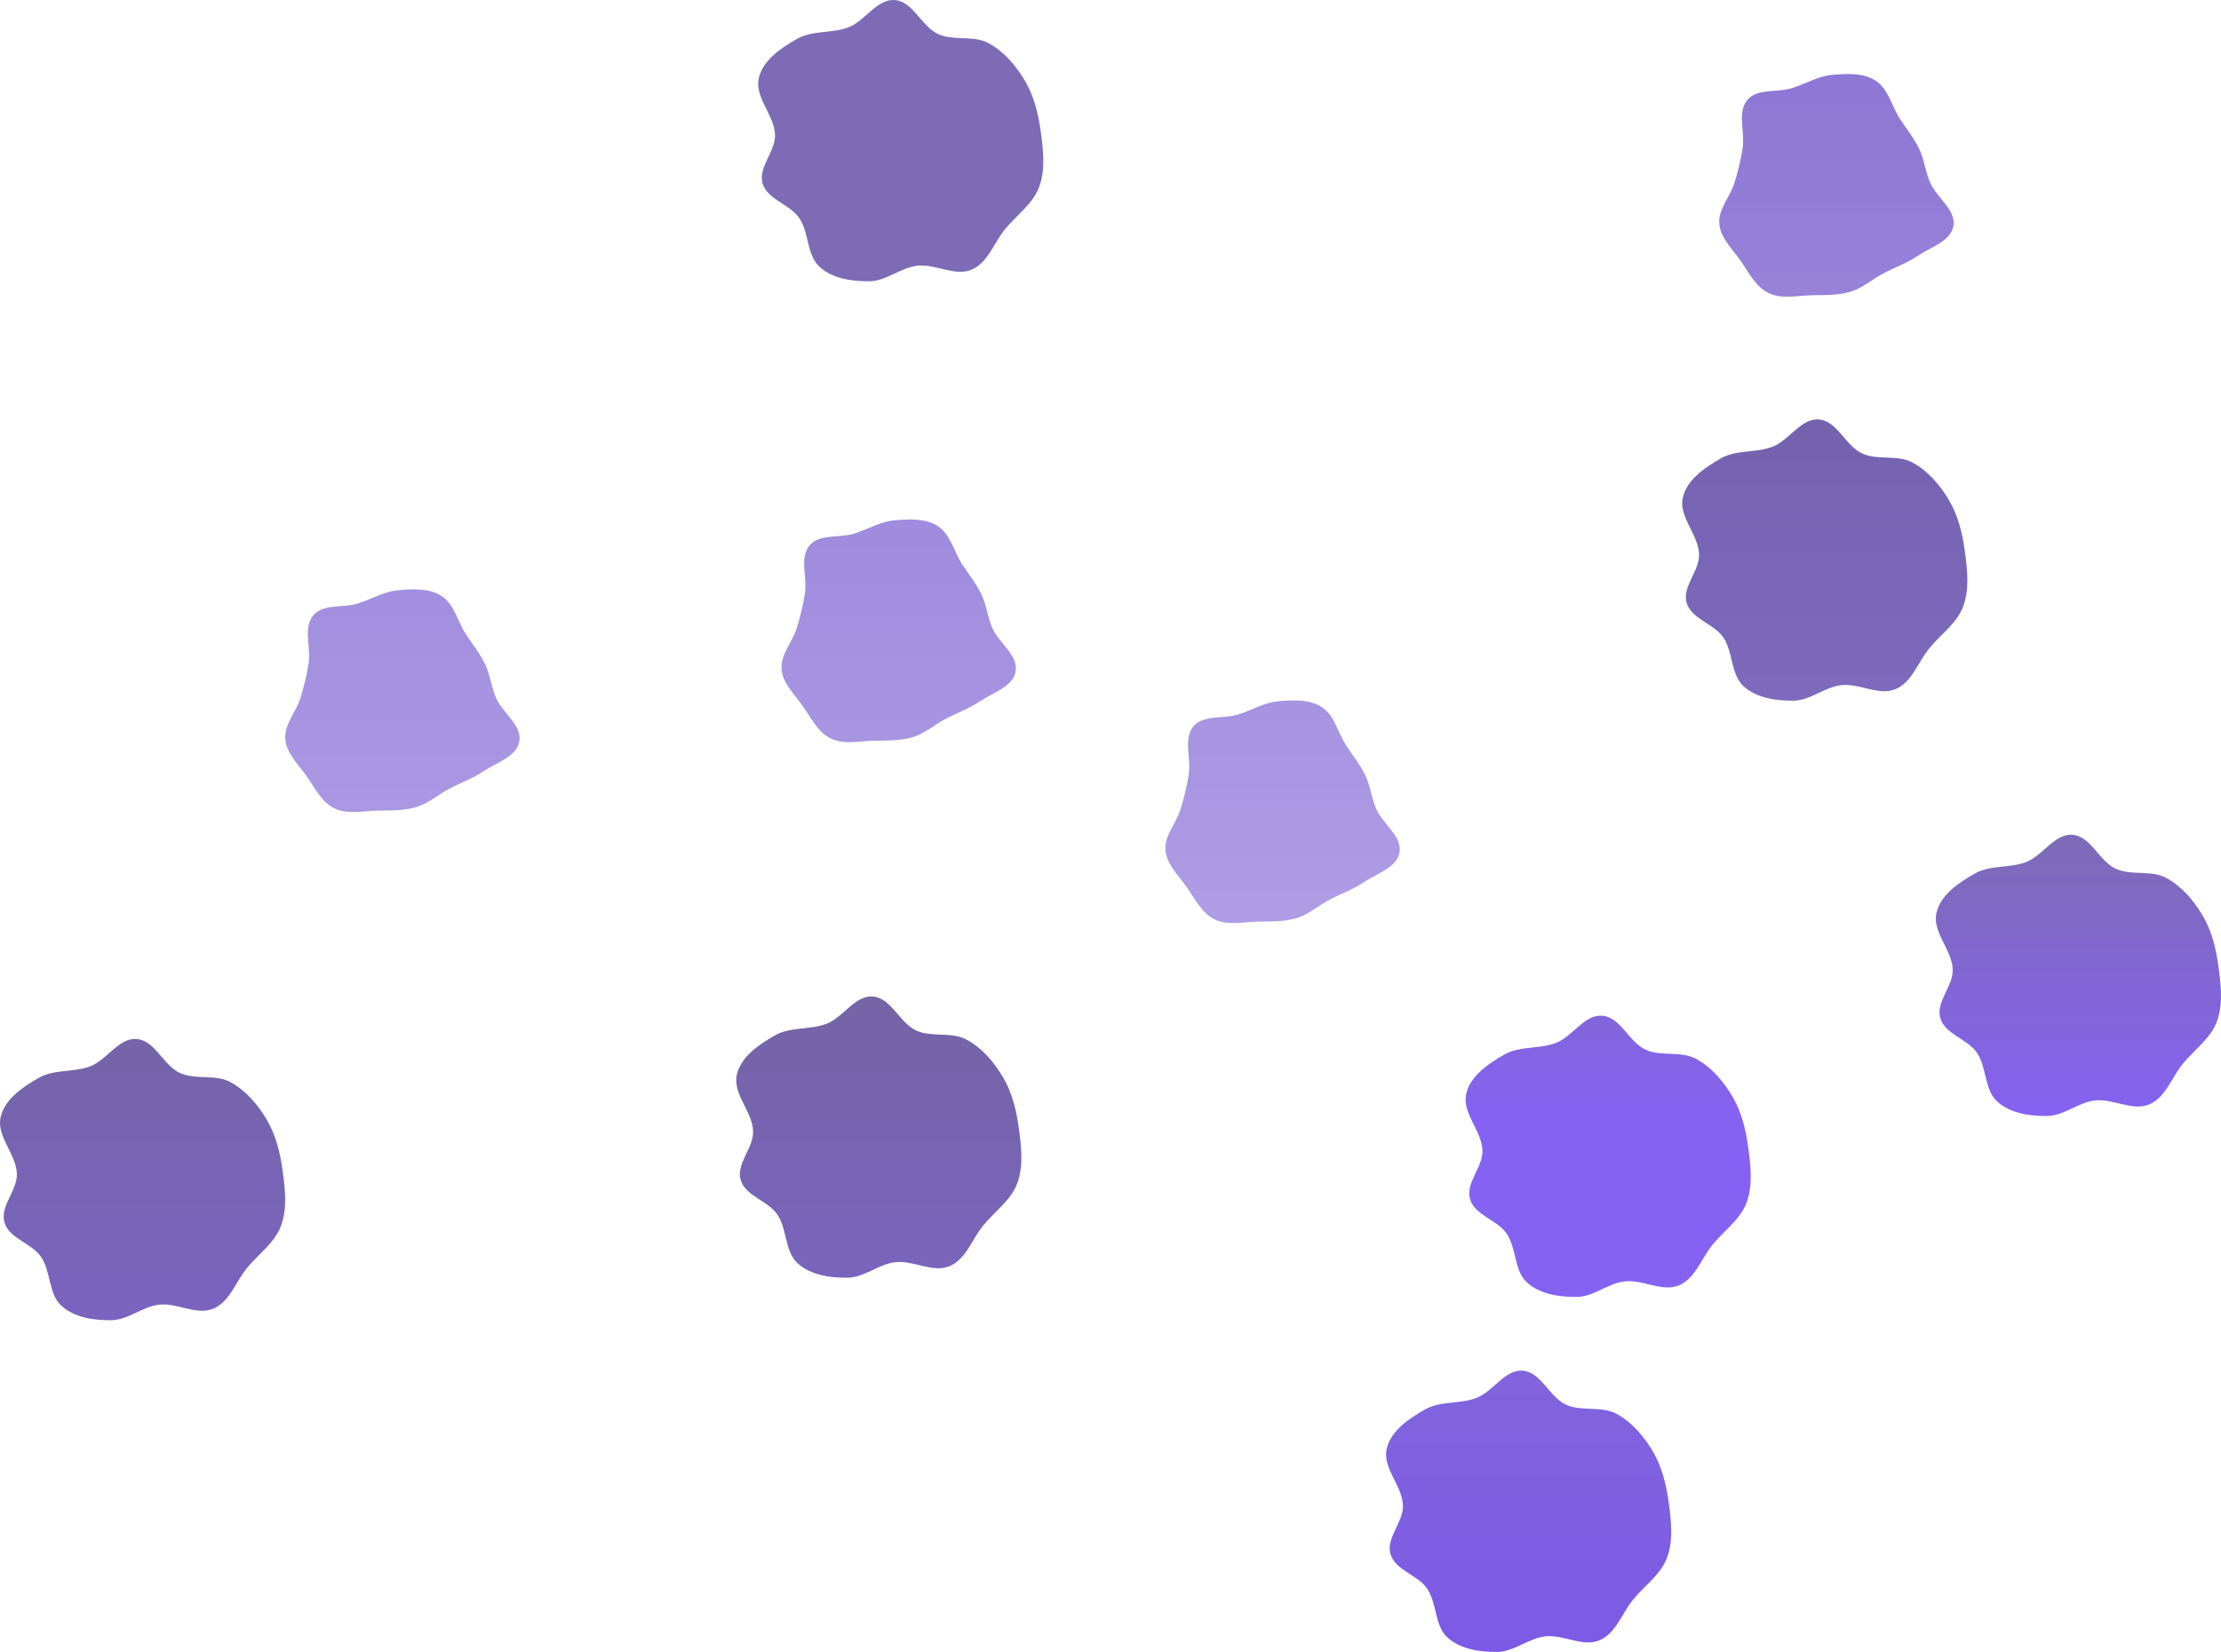 <svg width="930" height="692" viewBox="0 0 930 692" fill="none" xmlns="http://www.w3.org/2000/svg">
<path fill-rule="evenodd" clip-rule="evenodd" d="M166.598 247.227C172.763 246.662 179.665 246.278 184.856 249.614C190.195 253.045 191.558 260.13 194.959 265.451C197.705 269.747 200.955 273.62 203.139 278.22C205.298 282.765 205.733 287.837 207.772 292.436C210.565 298.736 218.626 303.734 217.459 310.515C216.355 316.931 207.943 319.344 202.509 323.018C197.984 326.077 192.845 327.84 188.023 330.417C183.426 332.873 179.487 336.454 174.497 337.985C169.309 339.578 163.843 339.412 158.411 339.506C152.234 339.613 145.604 341.273 140.058 338.583C134.552 335.911 131.74 329.825 128.221 324.858C124.775 319.993 119.884 315.396 119.437 309.474C118.978 303.398 123.974 298.295 125.776 292.469C127.273 287.631 128.456 282.814 129.23 277.813C130.265 271.12 126.844 263.031 131.145 257.761C135.18 252.816 143.45 254.675 149.605 252.846C155.374 251.132 160.6 247.777 166.598 247.227Z" fill="url(#paint0_linear_37_158)" fill-opacity="0.7"/>
<path fill-rule="evenodd" clip-rule="evenodd" d="M374.413 217.949C380.578 217.384 387.48 217.001 392.671 220.337C398.01 223.767 399.373 230.852 402.774 236.174C405.52 240.469 408.77 244.342 410.954 248.942C413.112 253.488 413.548 258.56 415.587 263.158C418.38 269.458 426.441 274.456 425.274 281.237C424.17 287.653 415.758 290.066 410.324 293.74C405.799 296.799 400.66 298.562 395.838 301.139C391.241 303.595 387.302 307.176 382.312 308.708C377.123 310.3 371.658 310.134 366.225 310.228C360.048 310.335 353.419 311.996 347.873 309.305C342.367 306.633 339.555 300.547 336.036 295.58C332.59 290.715 327.699 286.119 327.252 280.196C326.793 274.12 331.789 269.017 333.591 263.191C335.088 258.353 336.271 253.536 337.045 248.535C338.08 241.842 334.658 233.753 338.959 228.483C342.995 223.538 351.265 225.397 357.42 223.568C363.189 221.854 368.414 218.499 374.413 217.949Z" fill="url(#paint1_linear_37_158)" fill-opacity="0.7"/>
<path fill-rule="evenodd" clip-rule="evenodd" d="M535.153 293.727C541.319 293.162 548.22 292.778 553.412 296.114C558.751 299.545 560.114 306.63 563.515 311.951C566.26 316.247 569.511 320.12 571.695 324.72C573.853 329.265 574.288 334.337 576.328 338.936C579.121 345.236 587.182 350.234 586.015 357.015C584.911 363.431 576.499 365.844 571.064 369.518C566.54 372.577 561.401 374.34 556.578 376.917C551.982 379.373 548.043 382.954 543.053 384.485C537.864 386.078 532.398 385.911 526.966 386.006C520.789 386.113 514.16 387.773 508.614 385.083C503.107 382.411 500.295 376.325 496.777 371.358C493.331 366.493 488.44 361.896 487.993 355.974C487.534 349.898 492.53 344.795 494.332 338.969C495.828 334.131 497.012 329.314 497.785 324.313C498.821 317.62 495.399 309.531 499.7 304.261C503.736 299.316 512.005 301.175 518.161 299.346C523.93 297.632 529.155 294.277 535.153 293.727Z" fill="url(#paint2_linear_37_158)" fill-opacity="0.7"/>
<path fill-rule="evenodd" clip-rule="evenodd" d="M767.079 31.375C773.245 30.81 780.146 30.426 785.338 33.762C790.677 37.193 792.04 44.278 795.441 49.599C798.186 53.895 801.437 57.768 803.621 62.368C805.779 66.914 806.214 71.986 808.253 76.584C811.047 82.884 819.108 87.882 817.941 94.663C816.837 101.079 808.425 103.492 802.99 107.166C798.466 110.225 793.327 111.988 788.504 114.565C783.908 117.021 779.969 120.602 774.979 122.134C769.79 123.726 764.324 123.56 758.892 123.654C752.715 123.761 746.086 125.422 740.54 122.731C735.033 120.059 732.221 113.973 728.703 109.006C725.256 104.141 720.366 99.545 719.919 93.622C719.46 87.546 724.456 82.443 726.258 76.617C727.754 71.779 728.938 66.962 729.711 61.961C730.747 55.268 727.325 47.179 731.626 41.909C735.662 36.964 743.931 38.823 750.087 36.994C755.856 35.28 761.081 31.925 767.079 31.375Z" fill="url(#paint3_linear_37_158)" fill-opacity="0.7"/>
<path fill-rule="evenodd" clip-rule="evenodd" d="M761.612 175.693C769.34 176.289 772.703 186.691 779.744 189.93C786.284 192.938 794.482 190.307 800.817 193.726C807.341 197.247 812.39 203.186 816.146 209.577C819.977 216.093 821.765 223.572 822.765 231.065C823.782 238.689 824.728 246.716 822.065 253.932C819.42 261.096 812.63 265.695 807.8 271.611C803.108 277.358 800.589 285.765 793.741 288.621C786.667 291.572 778.618 286.097 771.002 286.961C763.977 287.758 758.075 293.375 751.006 293.469C743.723 293.565 735.589 292.377 730.177 287.502C724.615 282.492 725.804 273.143 721.58 266.962C717.58 261.109 708.224 259.293 706.248 252.484C704.274 245.686 711.708 239.157 711.454 232.084C711.155 223.797 702.793 216.452 704.661 208.373C706.404 200.832 714.007 195.712 720.744 191.901C727.228 188.233 735.439 189.791 742.364 187.045C749.348 184.275 754.122 175.115 761.612 175.693Z" fill="url(#paint4_linear_37_158)" fill-opacity="0.7"/>
<path fill-rule="evenodd" clip-rule="evenodd" d="M670.909 425.415C678.636 426.011 681.999 436.413 689.04 439.652C695.58 442.66 703.778 440.029 710.113 443.448C716.637 446.969 721.686 452.908 725.443 459.299C729.273 465.816 731.061 473.294 732.061 480.787C733.078 488.411 734.024 496.438 731.361 503.654C728.717 510.819 721.926 515.417 717.096 521.333C712.404 527.08 709.885 535.487 703.038 538.344C695.963 541.295 687.915 535.819 680.298 536.683C673.274 537.48 667.372 543.097 660.303 543.191C653.019 543.288 644.885 542.099 639.473 537.224C633.911 532.214 635.1 522.865 630.877 516.684C626.877 510.831 617.521 509.015 615.544 502.206C613.57 495.409 621.004 488.88 620.75 481.806C620.452 473.519 612.089 466.174 613.957 458.095C615.7 450.554 623.304 445.434 630.04 441.623C636.524 437.955 644.735 439.514 651.66 436.767C658.644 433.998 663.418 424.837 670.909 425.415Z" fill="url(#paint5_linear_37_158)" fill-opacity="0.7"/>
<path fill-rule="evenodd" clip-rule="evenodd" d="M637.612 574.1C645.34 574.697 648.703 585.098 655.744 588.337C662.284 591.346 670.482 588.715 676.817 592.134C683.341 595.655 688.39 601.593 692.146 607.984C695.977 614.501 697.765 621.98 698.765 629.472C699.782 637.096 700.728 645.123 698.065 652.339C695.42 659.504 688.63 664.102 683.8 670.018C679.108 675.765 676.589 684.172 669.741 687.029C662.667 689.98 654.618 684.504 647.002 685.368C639.977 686.165 634.075 691.783 627.006 691.876C619.723 691.973 611.589 690.785 606.177 685.909C600.615 680.899 601.804 671.55 597.58 665.37C593.58 659.516 584.224 657.7 582.248 650.892C580.274 644.094 587.708 637.565 587.454 630.491C587.155 622.204 578.793 614.859 580.661 606.78C582.404 599.239 590.007 594.119 596.744 590.308C603.228 586.64 611.439 588.199 618.364 585.453C625.348 582.683 630.122 573.522 637.612 574.1Z" fill="url(#paint6_linear_37_158)" fill-opacity="0.7"/>
<path fill-rule="evenodd" clip-rule="evenodd" d="M365.501 417.378C373.229 417.974 376.591 428.376 383.632 431.615C390.172 434.623 398.371 431.992 404.706 435.411C411.23 438.932 416.279 444.871 420.035 451.262C423.866 457.779 425.654 465.257 426.653 472.75C427.671 480.374 428.617 488.401 425.954 495.617C423.309 502.781 416.519 507.38 411.689 513.296C406.996 519.043 404.477 527.45 397.63 530.306C390.556 533.258 382.507 527.782 374.891 528.646C367.866 529.443 361.964 535.06 354.895 535.154C347.611 535.251 339.478 534.062 334.066 529.187C328.504 524.177 329.693 514.828 325.469 508.647C321.469 502.794 312.113 500.978 310.136 494.169C308.163 487.372 315.597 480.842 315.342 473.769C315.044 465.482 306.682 458.137 308.55 450.058C310.293 442.517 317.896 437.397 324.633 433.586C331.117 429.918 339.328 431.477 346.253 428.73C353.236 425.961 358.011 416.8 365.501 417.378Z" fill="url(#paint7_linear_37_158)" fill-opacity="0.7"/>
<path fill-rule="evenodd" clip-rule="evenodd" d="M57.224 435.174C64.951 435.771 68.314 446.172 75.355 449.411C81.895 452.42 90.093 449.789 96.428 453.208C102.952 456.729 108.001 462.667 111.757 469.058C115.588 475.575 117.376 483.054 118.376 490.546C119.393 498.17 120.339 506.198 117.676 513.413C115.031 520.578 108.241 525.176 103.411 531.092C98.719 536.839 96.2 545.246 89.352 548.103C82.278 551.054 74.229 545.578 66.613 546.442C59.589 547.239 53.686 552.857 46.617 552.95C39.334 553.047 31.2 551.859 25.788 546.983C20.226 541.973 21.415 532.624 17.192 526.444C13.191 520.59 3.836 518.774 1.859 511.966C-0.115 505.168 7.319 498.639 7.065 491.565C6.767 483.278 -1.596 475.933 0.272 467.854C2.015 460.313 9.618 455.193 16.355 451.382C22.839 447.714 31.05 449.273 37.975 446.527C44.959 443.757 49.733 434.596 57.224 435.174Z" fill="url(#paint8_linear_37_158)" fill-opacity="0.7"/>
<path fill-rule="evenodd" clip-rule="evenodd" d="M374.686 0.026C382.414 0.622 385.777 11.024 392.818 14.263C399.358 17.271 407.556 14.64 413.891 18.06C420.415 21.581 425.464 27.519 429.22 33.91C433.051 40.427 434.839 47.906 435.839 55.398C436.856 63.022 437.802 71.049 435.139 78.265C432.494 85.43 425.704 90.028 420.874 95.944C416.182 101.691 413.663 110.098 406.815 112.955C399.741 115.906 391.692 110.43 384.076 111.294C377.052 112.091 371.149 117.709 364.08 117.802C356.797 117.899 348.663 116.711 343.251 111.835C337.689 106.825 338.878 97.476 334.654 91.296C330.654 85.442 321.298 83.626 319.322 76.817C317.348 70.02 324.782 63.491 324.528 56.417C324.23 48.13 315.867 40.785 317.735 32.706C319.478 25.165 327.081 20.045 333.818 16.234C340.302 12.566 348.513 14.125 355.438 11.378C362.422 8.609 367.196 -0.552 374.686 0.026Z" fill="url(#paint9_linear_37_158)" fill-opacity="0.7"/>
<path fill-rule="evenodd" clip-rule="evenodd" d="M867.816 349.637C875.543 350.234 878.906 360.635 885.947 363.874C892.487 366.883 900.686 364.252 907.021 367.671C913.544 371.192 918.593 377.13 922.35 383.521C926.181 390.038 927.969 397.517 928.968 405.009C929.986 412.633 930.932 420.661 928.268 427.876C925.624 435.041 918.834 439.639 914.004 445.555C909.311 451.302 906.792 459.709 899.945 462.566C892.871 465.517 884.822 460.041 877.206 460.905C870.181 461.702 864.279 467.32 857.21 467.413C849.926 467.51 841.793 466.322 836.38 461.446C830.819 456.436 832.007 447.087 827.784 440.907C823.784 435.053 814.428 433.237 812.451 426.429C810.478 419.631 817.912 413.102 817.657 406.028C817.359 397.741 808.996 390.396 810.864 382.317C812.608 374.776 820.211 369.656 826.948 365.845C833.432 362.177 841.643 363.736 848.568 360.99C855.551 358.22 860.325 349.059 867.816 349.637Z" fill="url(#paint10_linear_37_158)" fill-opacity="0.7"/>
<defs>
<linearGradient id="paint0_linear_37_158" x1="465" y1="0" x2="465" y2="691.882" gradientUnits="userSpaceOnUse">
<stop stop-color="#5937C0"/>
<stop offset="1" stop-color="#8F74E1" stop-opacity="0.73"/>
</linearGradient>
<linearGradient id="paint1_linear_37_158" x1="465" y1="0" x2="465" y2="691.882" gradientUnits="userSpaceOnUse">
<stop stop-color="#5937C0"/>
<stop offset="1" stop-color="#8F74E1" stop-opacity="0.73"/>
</linearGradient>
<linearGradient id="paint2_linear_37_158" x1="465" y1="0" x2="465" y2="691.882" gradientUnits="userSpaceOnUse">
<stop stop-color="#5937C0"/>
<stop offset="1" stop-color="#8F74E1" stop-opacity="0.73"/>
</linearGradient>
<linearGradient id="paint3_linear_37_158" x1="465" y1="0" x2="465" y2="691.882" gradientUnits="userSpaceOnUse">
<stop stop-color="#5937C0"/>
<stop offset="1" stop-color="#8F74E1" stop-opacity="0.73"/>
</linearGradient>
<linearGradient id="paint4_linear_37_158" x1="465" y1="0" x2="465" y2="691.882" gradientUnits="userSpaceOnUse">
<stop stop-color="#240D6B"/>
<stop offset="1" stop-color="#7953EE"/>
</linearGradient>
<linearGradient id="paint5_linear_37_158" x1="870.296" y1="349.611" x2="870.296" y2="467.419" gradientUnits="userSpaceOnUse">
<stop stop-color="#472C98"/>
<stop offset="1" stop-color="#521FEB"/>
</linearGradient>
<linearGradient id="paint6_linear_37_158" x1="465" y1="0" x2="465" y2="691.882" gradientUnits="userSpaceOnUse">
<stop stop-color="#756B95"/>
<stop offset="1" stop-color="#4514DC"/>
</linearGradient>
<linearGradient id="paint7_linear_37_158" x1="465" y1="0" x2="465" y2="691.882" gradientUnits="userSpaceOnUse">
<stop stop-color="#D0C3F7"/>
<stop offset="0.26" stop-color="#2A2539"/>
<stop offset="1" stop-color="#4C20D0"/>
</linearGradient>
<linearGradient id="paint8_linear_37_158" x1="465" y1="0" x2="465" y2="691.882" gradientUnits="userSpaceOnUse">
<stop stop-color="#D0C3F7"/>
<stop offset="0.26" stop-color="#2A2539"/>
<stop offset="1" stop-color="#4C20D0"/>
</linearGradient>
<linearGradient id="paint9_linear_37_158" x1="870.296" y1="349.611" x2="870.296" y2="467.419" gradientUnits="userSpaceOnUse">
<stop stop-color="#472C98"/>
<stop offset="1" stop-color="#521FEB"/>
</linearGradient>
<linearGradient id="paint10_linear_37_158" x1="870.296" y1="349.611" x2="870.296" y2="467.419" gradientUnits="userSpaceOnUse">
<stop stop-color="#472C98"/>
<stop offset="1" stop-color="#521FEB"/>
</linearGradient>
</defs>
</svg>
